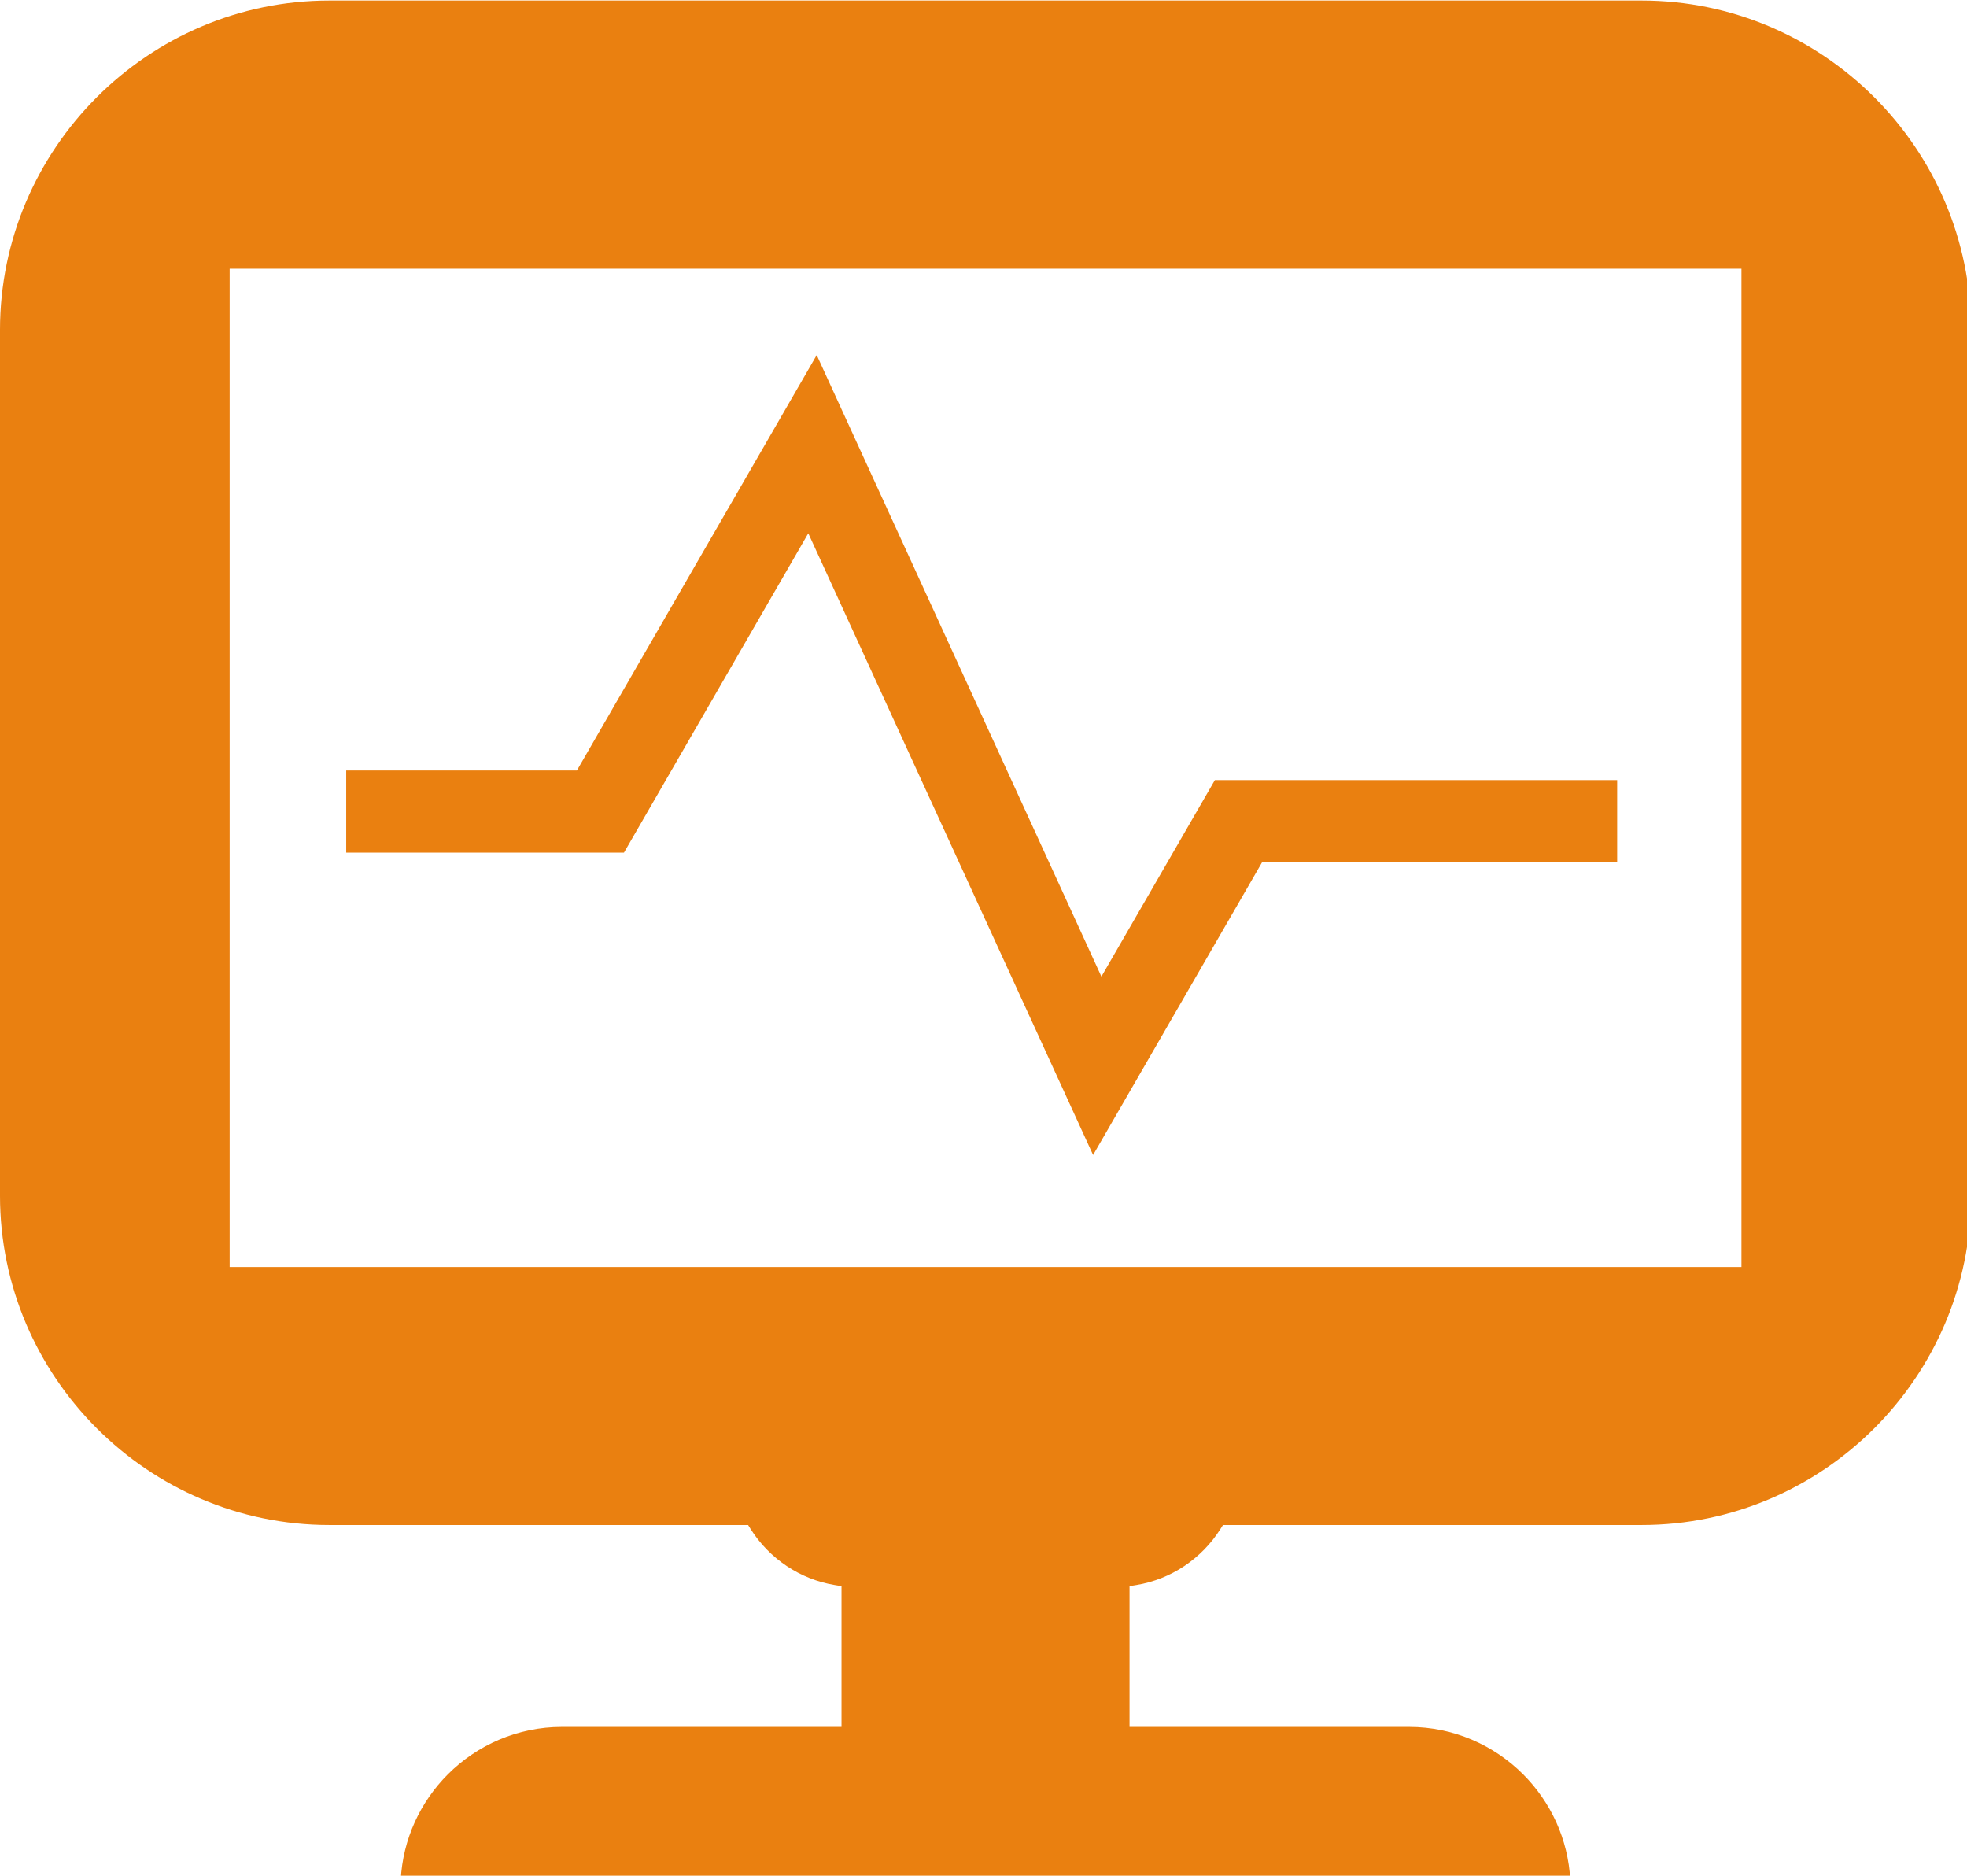 <?xml version="1.0" standalone="no"?><!DOCTYPE svg PUBLIC "-//W3C//DTD SVG 1.1//EN" "http://www.w3.org/Graphics/SVG/1.1/DTD/svg11.dtd"><svg xmlns:xlink="http://www.w3.org/1999/xlink" xmlns="http://www.w3.org/2000/svg" version="1.1" width="50.344" height="48" viewBox="0 0 50.344 48"><defs><style type="text/css"><![CDATA[
@font-face {
  font-family: "ifont";
  src: url("//at.alicdn.com/t/font_1442373896_4754455.eot?#iefix") format("embedded-opentype"), url("//at.alicdn.com/t/font_1442373896_4754455.woff") format("woff"), url("//at.alicdn.com/t/font_1442373896_4754455.ttf") format("truetype"), url("//at.alicdn.com/t/font_1442373896_4754455.svg#ifont") format("svg");
}

]]></style></defs><g class="transform-group"><g transform="scale(0.047, 0.047)"><path d="M894.011 0.294l-714.675 0c-49.32 0-94.168 20.183-126.661 52.676-32.481 32.493-52.676 77.342-52.676 126.661l0 471.375c0 49.32 20.183 94.168 52.676 126.661 32.493 32.493 77.342 52.676 126.661 52.676l225.625 0 2.427 0 1.301 2.079c5.063 8.048 11.833 14.992 19.753 20.276 7.723 5.156 16.606 8.768 26.094 10.324l3.716 0.604 0 3.751 0 68.469 0 4.424-4.424 0-147.866 0c-24.166 0-46.138 9.894-62.059 25.804-14.934 14.946-24.561 35.222-25.688 57.634l636.895 0c-1.126-22.413-10.753-42.689-25.688-57.634-15.91-15.91-37.893-25.804-62.047-25.804l-147.854 0-4.424 0 0-4.424 0-68.469 0-3.751 3.716-0.604c9.488-1.556 18.371-5.168 26.094-10.324 7.92-5.284 14.69-12.228 19.753-20.276l1.312-2.079 2.415 0 225.625 0c49.32 0 94.168-20.195 126.661-52.676 32.493-32.493 52.676-77.342 52.676-126.661l0-471.375c0-49.32-20.195-94.168-52.676-126.661-32.493-32.481-77.342-52.676-126.661-52.676zm-705.477 419.222l125.616 0 130.598-226.194 155.031 338.409 61.78-106.977 219.087 0 0 44.744-193.377 0-92.008 159.374-155.1-338.502-100.381 173.89-151.245 0 0-44.744zm-63.475-273.226l823.267 0 0 543.584-823.267 0 0-543.584z" fill="#ea8010"></path></g></g></svg>
